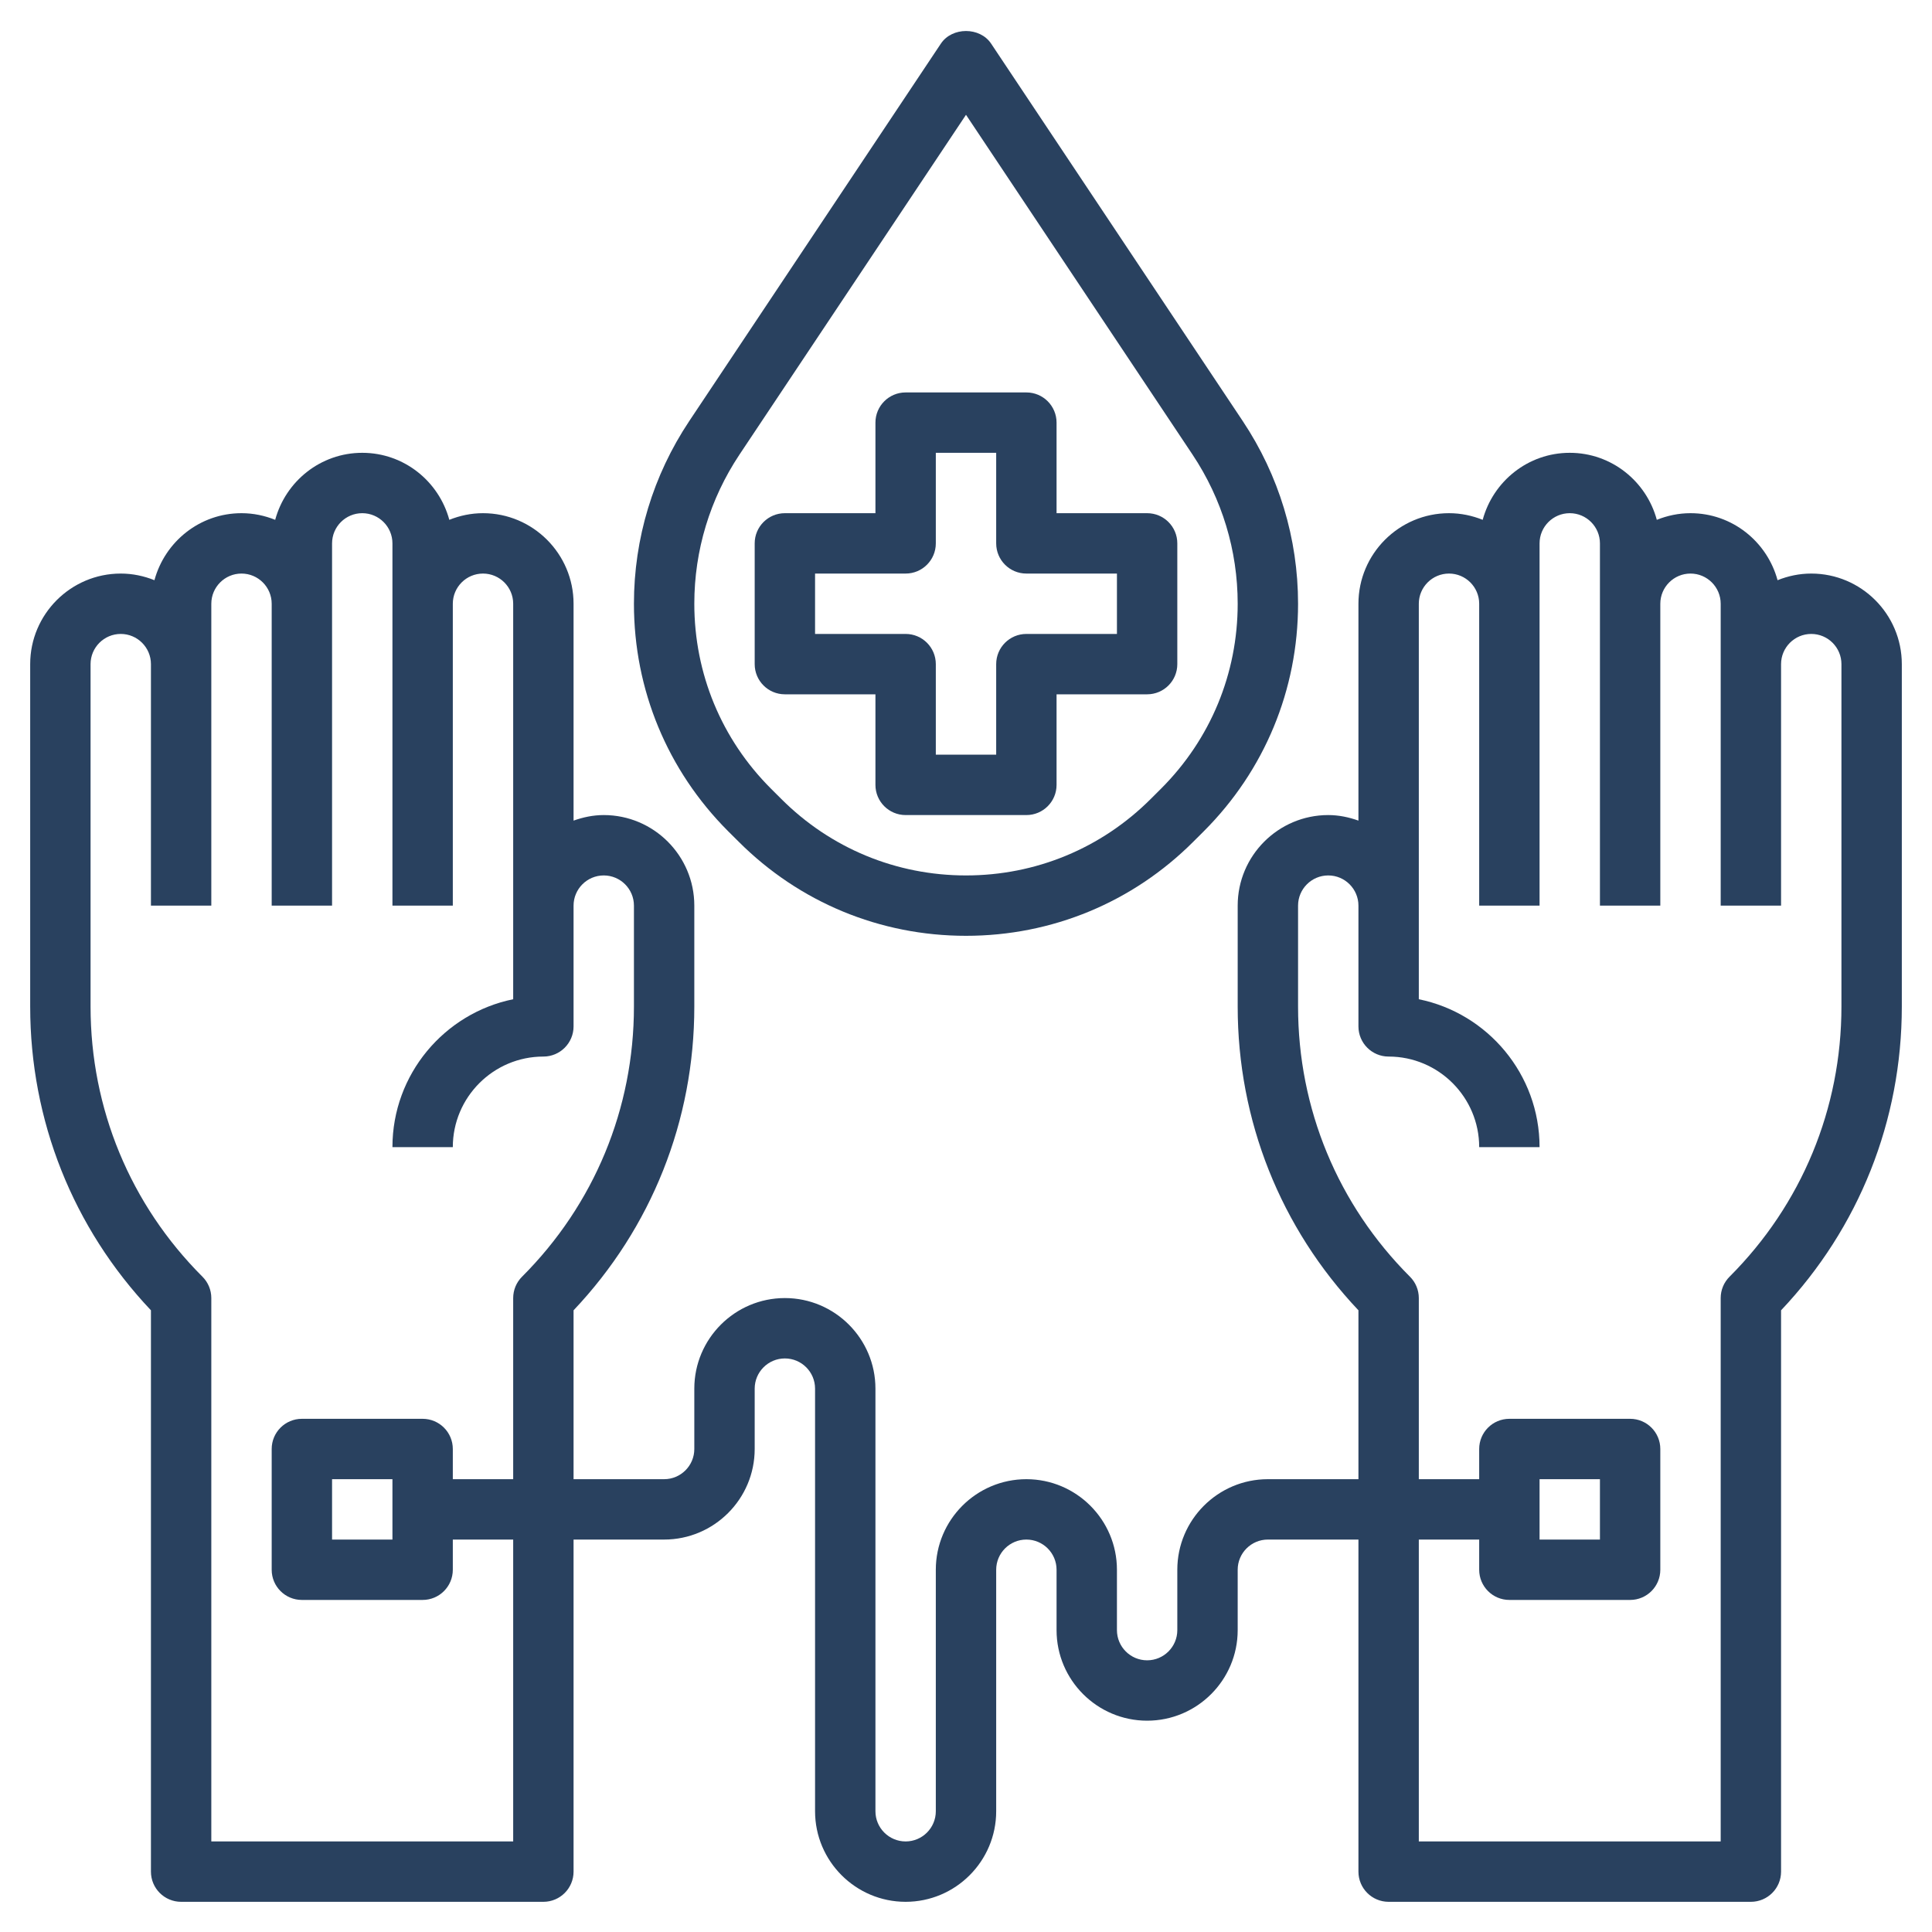 <?xml version="1.0"?>
<svg xmlns="http://www.w3.org/2000/svg" id="Layer_3" enable-background="new 0 0 64 64" height="512px" viewBox="0 0 64 64" width="512px" class=""><g><path d="m60 19c-.395 0-.77.081-1.116.22-.345-1.275-1.501-2.22-2.884-2.22-.395 0-.77.081-1.116.22-.345-1.275-1.501-2.22-2.884-2.22s-2.538.945-2.884 2.22c-.346-.139-.721-.22-1.116-.22-1.654 0-3 1.346-3 3v7.184c-.314-.112-.648-.184-1-.184-1.654 0-3 1.346-3 3v3.343c0 3.775 1.417 7.332 4 10.062v5.595h-3c-1.654 0-3 1.346-3 3v2c0 .551-.448 1-1 1s-1-.449-1-1v-2c0-1.654-1.346-3-3-3s-3 1.346-3 3v8c0 .551-.448 1-1 1s-1-.449-1-1v-14c0-1.654-1.346-3-3-3s-3 1.346-3 3v2c0 .551-.448 1-1 1h-3v-5.594c2.583-2.73 4-6.287 4-10.062v-3.344c0-1.654-1.346-3-3-3-.352 0-.686.072-1 .184v-7.184c0-1.654-1.346-3-3-3-.395 0-.77.081-1.116.22-.345-1.275-1.501-2.22-2.884-2.22s-2.538.945-2.884 2.22c-.346-.139-.721-.22-1.116-.22-1.383 0-2.538.945-2.884 2.22-.346-.139-.721-.22-1.116-.22-1.654 0-3 1.346-3 3v11.343c0 3.775 1.417 7.332 4 10.062v18.595c0 .552.447 1 1 1h12c.553 0 1-.448 1-1v-11h3c1.654 0 3-1.346 3-3v-2c0-.551.448-1 1-1s1 .449 1 1v14c0 1.654 1.346 3 3 3s3-1.346 3-3v-8c0-.551.448-1 1-1s1 .449 1 1v2c0 1.654 1.346 3 3 3s3-1.346 3-3v-2c0-.551.448-1 1-1h3v11c0 .552.447 1 1 1h12c.553 0 1-.448 1-1v-18.594c2.583-2.73 4-6.287 4-10.062v-11.344c0-1.654-1.346-3-3-3zm-43 42h-10v-18c0-.265-.105-.52-.293-.707-2.391-2.39-3.707-5.568-3.707-8.95v-11.343c0-.551.448-1 1-1s1 .449 1 1v8h2v-10c0-.551.448-1 1-1s1 .449 1 1v10h2v-12c0-.551.448-1 1-1s1 .449 1 1v12h2v-10c0-.551.448-1 1-1s1 .449 1 1v10 3.101c-2.279.464-4 2.485-4 4.899h2c0-1.654 1.346-3 3-3 .553 0 1-.448 1-1v-4c0-.551.448-1 1-1s1 .449 1 1v3.343c0 3.381-1.316 6.56-3.707 8.95-.188.187-.293.442-.293.707v6h-2v-1c0-.552-.447-1-1-1h-4c-.553 0-1 .448-1 1v4c0 .552.447 1 1 1h4c.553 0 1-.448 1-1v-1h2zm-4-12v2h-2v-2zm48-15.657c0 3.381-1.316 6.56-3.707 8.95-.188.187-.293.442-.293.707v18h-10v-10h2v1c0 .552.447 1 1 1h4c.553 0 1-.448 1-1v-4c0-.552-.447-1-1-1h-4c-.553 0-1 .448-1 1v1h-2v-6c0-.265-.105-.52-.293-.707-2.391-2.39-3.707-5.568-3.707-8.95v-3.343c0-.551.448-1 1-1s1 .449 1 1v4c0 .552.447 1 1 1 1.654 0 3 1.346 3 3h2c0-2.415-1.721-4.435-4-4.899v-3.101-10c0-.551.448-1 1-1s1 .449 1 1v10h2v-12c0-.551.448-1 1-1s1 .449 1 1v12h2v-10c0-.551.448-1 1-1s1 .449 1 1v10h2v-8c0-.551.448-1 1-1s1 .449 1 1zm-10 17.657v-2h2v2z" data-original="#000000" class="active-path" data-old_color="#000000" fill="#29415F"/><path d="m24.466 27.879c2.013 2.013 4.687 3.121 7.534 3.121s5.522-1.108 7.534-3.121l.345-.344c2.013-2.013 3.121-4.689 3.121-7.535 0-2.161-.634-4.253-1.832-6.051l-8.336-12.504c-.371-.557-1.293-.557-1.664 0l-8.336 12.504c-1.198 1.798-1.832 3.89-1.832 6.051 0 2.846 1.108 5.522 3.122 7.537zm.03-12.82 7.504-11.256 7.504 11.256c.978 1.468 1.496 3.176 1.496 4.941 0 2.312-.9 4.486-2.534 6.121l-.345.344c-1.635 1.635-3.809 2.535-6.121 2.535s-4.486-.9-6.121-2.536c0 0-.001 0-.001-.001l-.343-.342c-1.635-1.635-2.535-3.809-2.535-6.121 0-1.765.518-3.473 1.496-4.941z" data-original="#000000" class="active-path" data-old_color="#000000" fill="#29415F"/><path d="m29 23v3c0 .552.447 1 1 1h4c.553 0 1-.448 1-1v-3h3c.553 0 1-.448 1-1v-4c0-.552-.447-1-1-1h-3v-3c0-.552-.447-1-1-1h-4c-.553 0-1 .448-1 1v3h-3c-.553 0-1 .448-1 1v4c0 .552.447 1 1 1zm-2-4h3c.553 0 1-.448 1-1v-3h2v3c0 .552.447 1 1 1h3v2h-3c-.553 0-1 .448-1 1v3h-2v-3c0-.552-.447-1-1-1h-3z" data-original="#000000" class="active-path" data-old_color="#000000" fill="#29415F"/></g> </svg>
